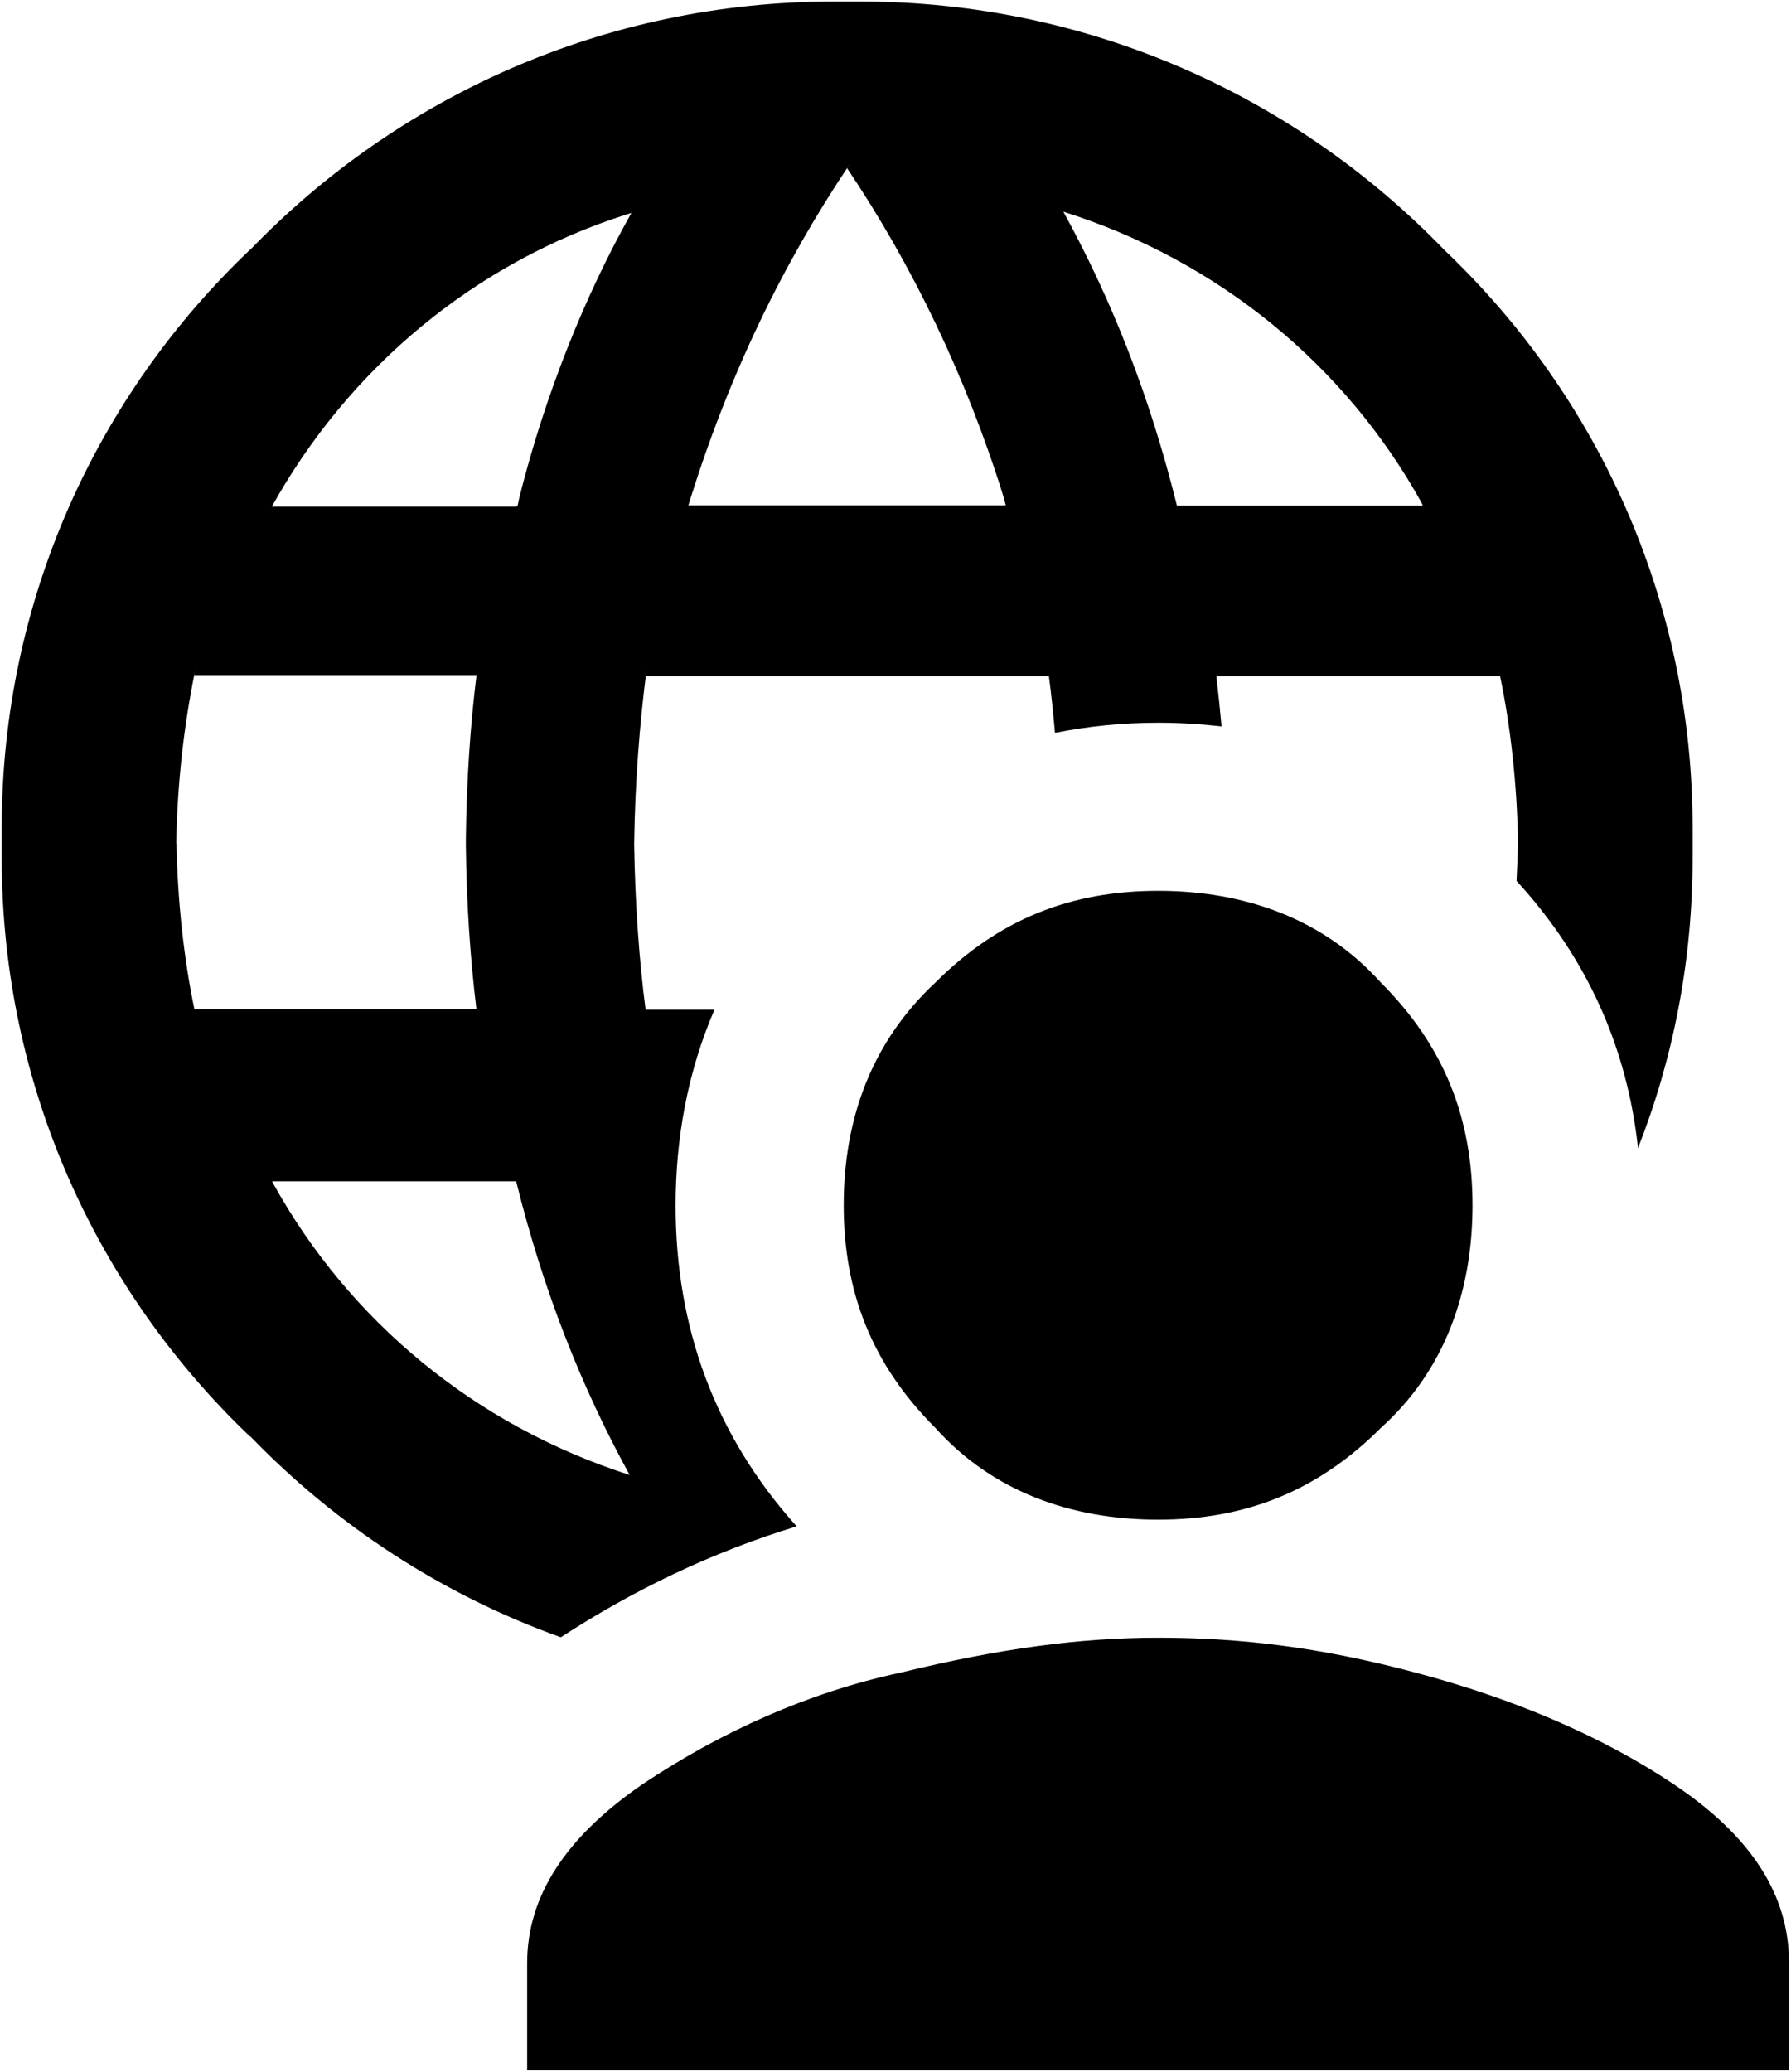 <?xml version="1.0" encoding="UTF-8"?>
<svg xmlns="http://www.w3.org/2000/svg" version="1.1" viewBox="0 0 830 960">
  <defs>
    <style>
      .cls-1 {
        fill-rule: evenodd;
      }
    </style>
  </defs>
  <!-- Generator: Adobe Illustrator 28.6.0, SVG Export Plug-In . SVG Version: 1.2.0 Build 709)  -->
  <g>
    <g id="Layer_1">
      <path fill="currentColor" d="M433.5,455.3c29.3-29.3,62.7-42.5,103.2-42.5s76.9,13.2,103.2,42.5c29.3,29.3,42.5,62.7,42.5,103.2s-13.2,76.9-42.5,103.2c-29.3,29.3-62.7,42.5-103.2,42.5s-76.9-13.2-103.2-42.5c-29.3-29.3-42.5-62.7-42.5-103.2s13.2-75.9,42.5-103.2ZM829.2,959.3H244.3v-49.6c0-31.4,18.2-58.7,53.6-83,36.4-24.3,76.9-42.5,119.4-51.6,45.5-11.1,83-16.2,119.4-16.2s73.9,4,119.4,16.2c45.5,12.1,86,29.3,119.4,51.6,36.4,24.3,53.6,51.6,53.6,83v49.6Z"/>
      <path fill="currentColor" class="cls-1" d="M398.6.7c106.2,0,202.1,44.1,270.6,115l.2.2c70.8,67.3,115,162.3,115,267.7s0,4.9,0,6.9c0,2.3,0,4.6,0,7,0,47.4-8.9,92.8-25.3,134.5-5-46.2-23.3-87.8-56.3-123.8.3-5.8.5-11.7.7-17.6v-.4c-.5-27.2-3.5-53.8-8.3-76.8h-131.5c.9,7.7,1.7,15.4,2.4,23.2-9.8-1.1-19.5-1.7-29.3-1.7-16.5,0-32.5,1.6-47.9,4.7-.8-9.2-1.7-18-2.8-26.2h-186.8l.4-3.5c-3.4,26.3-5.4,53.1-5.8,80.8v.5c.4,27.1,2.3,53.9,5.3,76.7h31.9c-12.4,28.7-18,59.5-18,90.8,0,56.1,18,106.2,56.1,148.6-39.2,11.9-76,29.7-109.3,51.4-55-19.7-104.1-51.9-143.9-93.1h-.2C44.9,598,.8,503,.8,397.6s0-5,0-7.1c0-2.3,0-4.6,0-7,0-105.4,44.2-200.5,115.2-267.9h.1C184.4,44.8,280.3.7,386.6.7s4.2,0,6,0c2,0,4,0,6,0ZM545.3,234.3h113.8l.2-.2-.7-1.5c-35.2-63.2-93.7-111.7-165.8-134.5,22.6,41.2,40.1,85.7,52.6,136.1ZM465,230c-17.2-55.3-42.2-107.1-72.4-152l1.3-2.1c-31.6,47.1-56.6,98.9-74.9,158.3h147.1l-1.1-4.2ZM81.8,390.9c.5,27.2,3.5,53.8,8.3,76.8h130.7c-3-24.7-4.6-49.7-4.9-75.5v-3.9c.3-26.5,2.1-52.7,4.9-75.1H90l.5-2.8c-5.3,25.8-8.3,52.4-8.8,80v.4ZM126.1,547.4l.5,1c35,63.3,93.2,112,165.2,135.1-22.6-41.2-40.1-85.7-52.6-136.1h-113.1ZM125.9,234.8h113.4l.6-.6.8-3.8c12-47.6,30-92.7,51.9-131.7l-2,.6c-70.2,22.3-128.7,70.8-164.7,135.6Z"/>
    </g>
  </g>
</svg>